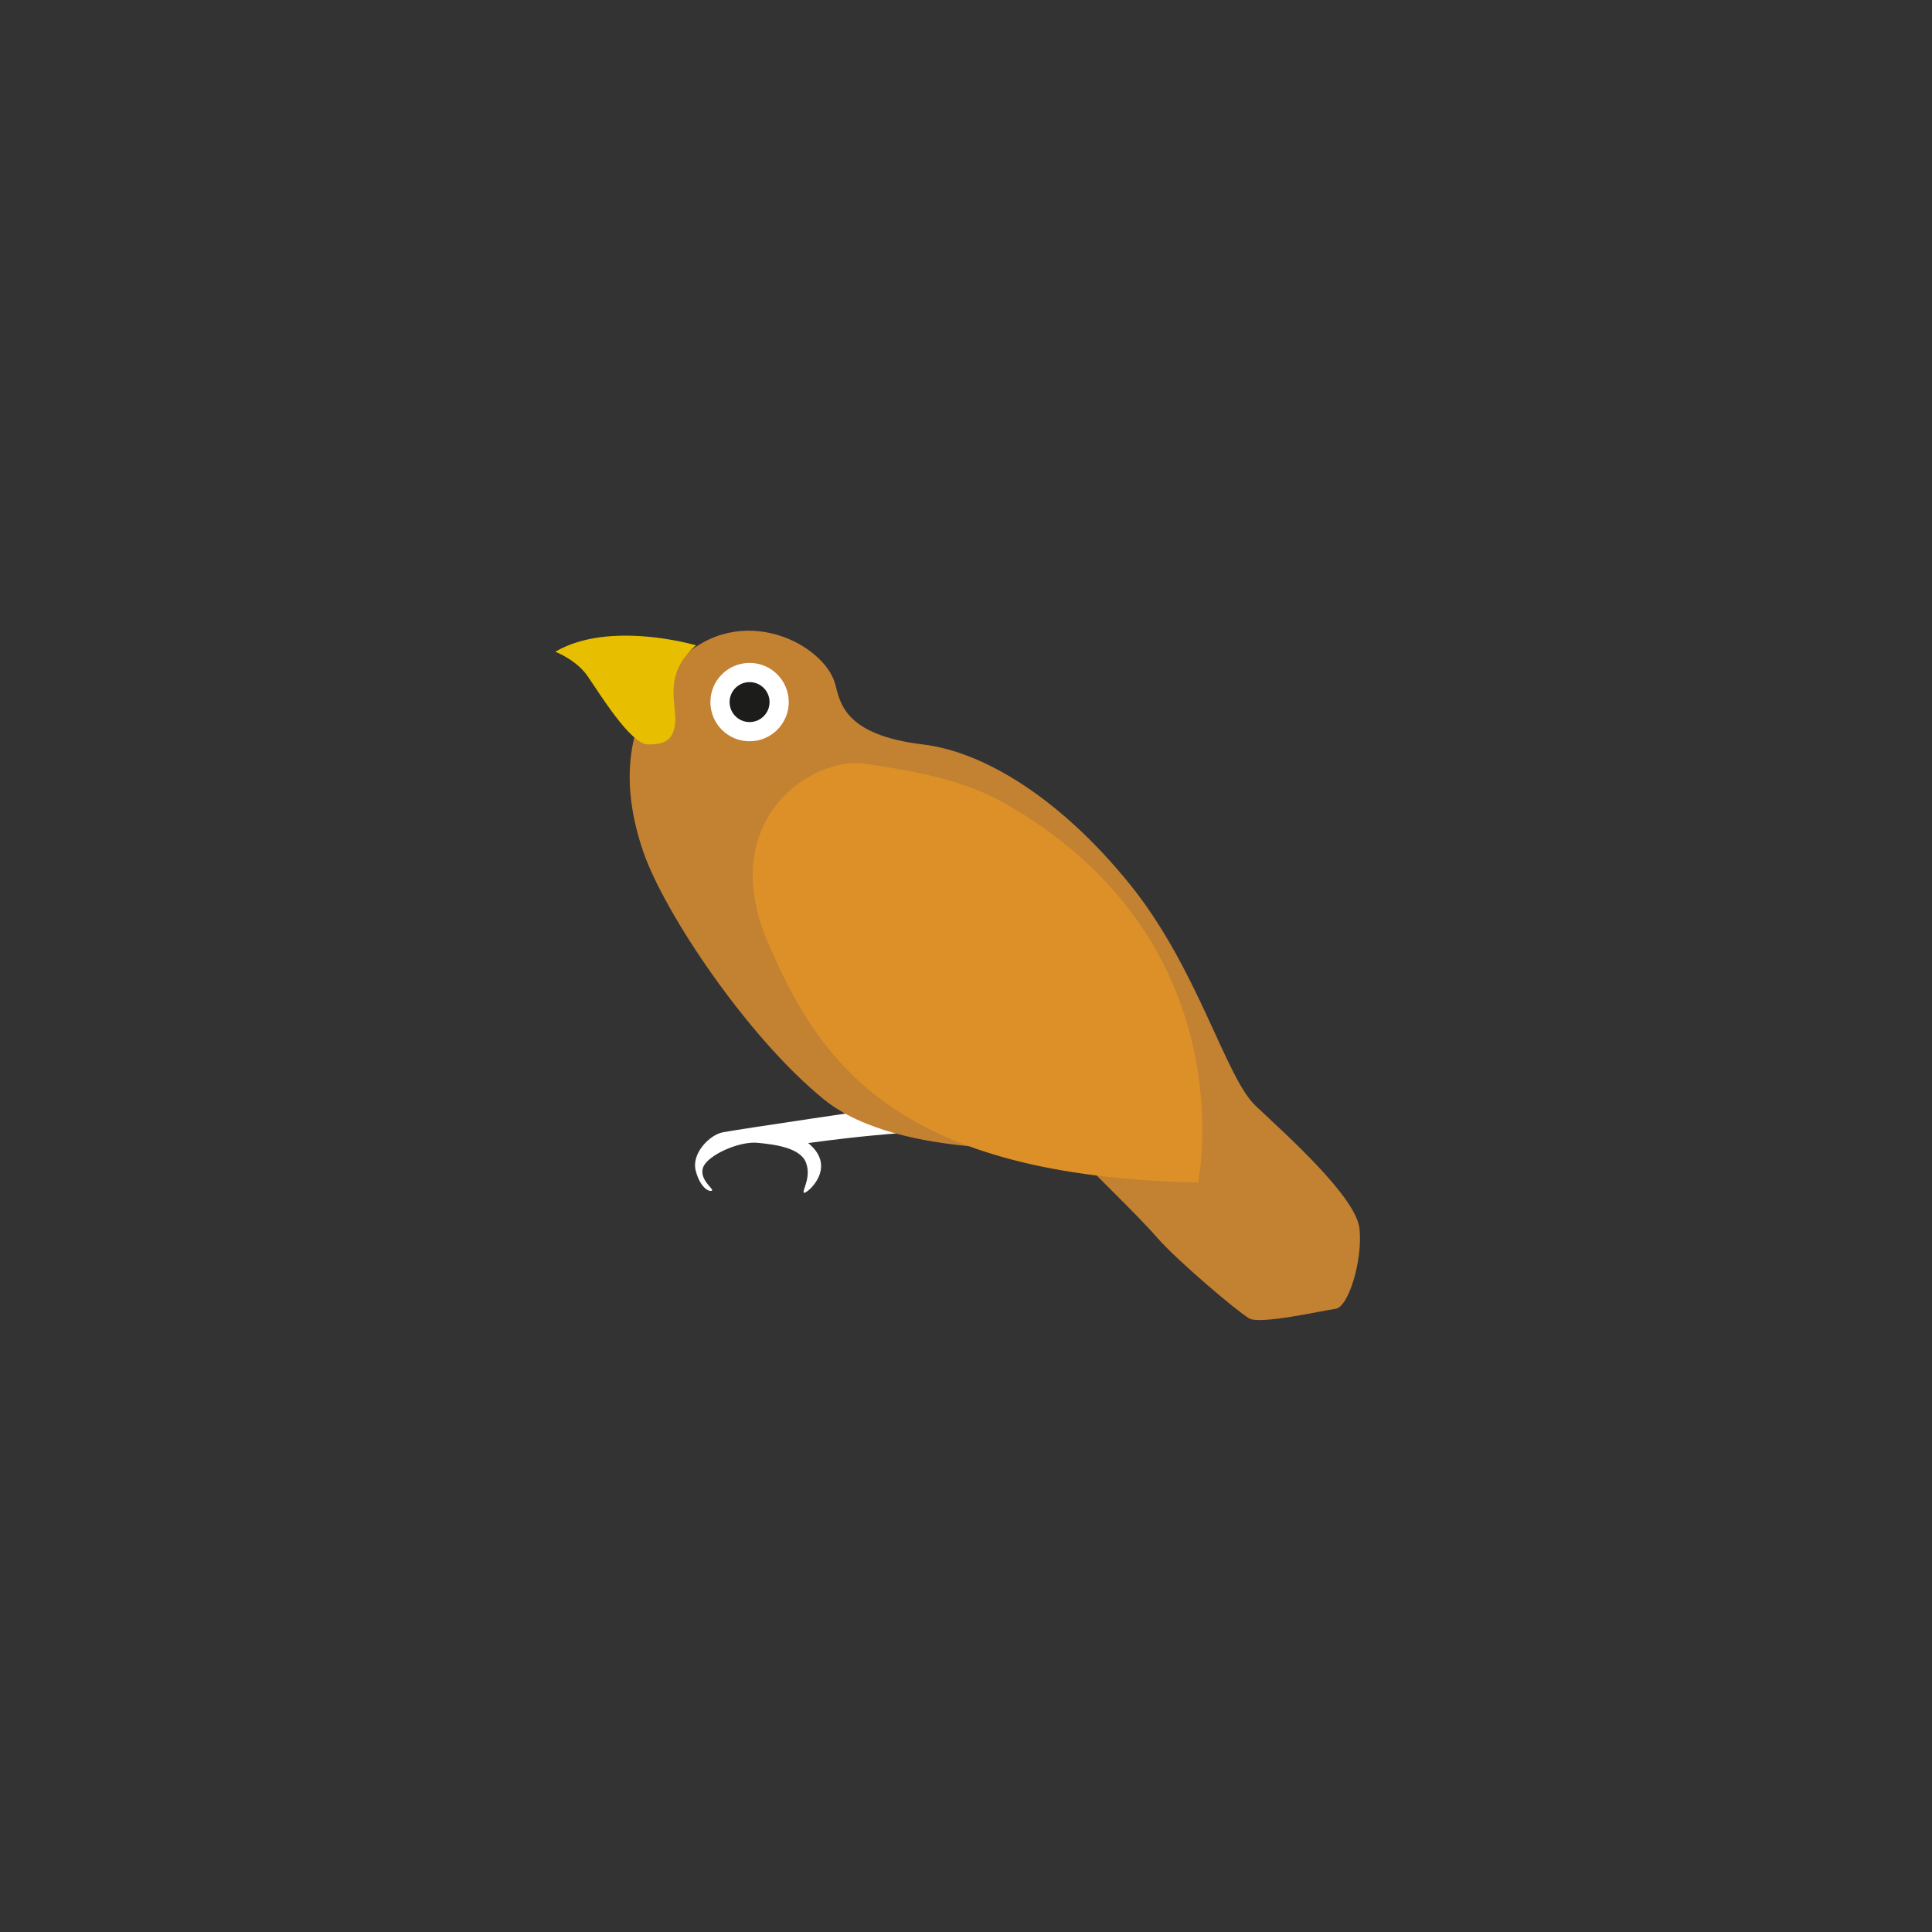 <?xml version="1.0" encoding="utf-8"?>
<!-- Generator: Adobe Illustrator 16.0.0, SVG Export Plug-In . SVG Version: 6.00 Build 0)  -->
<!DOCTYPE svg PUBLIC "-//W3C//DTD SVG 1.1//EN" "http://www.w3.org/Graphics/SVG/1.1/DTD/svg11.dtd">
<svg version="1.1" id="Layer_1" xmlns="http://www.w3.org/2000/svg" xmlns:xlink="http://www.w3.org/1999/xlink" x="0px" y="0px"
	 width="200px" height="200px" viewBox="0 0 200 200" enable-background="new 0 0 200 200" xml:space="preserve">
<rect x="0" y="0" width="200" height="200" fill="#333333" stroke="none"/>
<g>
	<path fill="#FFFFFF" d="M92.279,114.579c0,0-16.186,2.366-17.51,2.65c-1.326,0.284-3.218,2.178-2.745,3.975
		c0.474,1.799,1.419,2.209,1.673,2.052c0.253-0.158-1.356-1.137-0.915-2.398s3.722-2.744,5.647-2.555
		c1.925,0.188,4.449,0.536,5.016,2.082c0.568,1.545-0.473,2.934-0.221,3.092c0.253,0.157,3.566-2.619,0.442-5.143
		c0,0,12.368-1.799,17.667-1.041L92.279,114.579z"/>
	<path fill="#C38132" d="M110.782,118.774c1.984,2.318,6.784,6.786,8.937,9.27c2.152,2.482,8.441,7.778,9.6,8.44
		s7.613-0.826,8.939-0.993c1.322-0.166,2.811-4.965,2.481-8.275c-0.333-3.311-7.613-9.764-10.759-12.744
		c-3.144-2.979-5.957-14.233-13.076-23.005c-7.116-8.773-15.007-13.639-21.351-14.4c-8.276-0.993-8.581-4.423-9.103-6.289
		c-1.158-4.138-9.766-8.607-16.055-2.483c-6.29,6.124-5.96,13.572-3.808,19.862s10.759,19.198,18.704,25.653
		C93.237,120.266,110.782,118.774,110.782,118.774z"/>
	<path fill="#E7BF00" d="M72.052,66.804c0,0-8.938-2.646-14.566,0.663c0,0,2.152,0.828,3.311,2.483
		c1.159,1.656,4.47,7.117,6.29,7.117s2.649-0.497,2.813-2.317C70.064,72.928,68.576,69.784,72.052,66.804z"/>
	<path fill="#DC9027" d="M103.167,82.693c26.151,14.234,20.856,39.723,20.856,39.723C93.072,121.755,84.96,110.334,79.5,97.589
		c-5.464-12.743,4.573-19.283,9.93-18.536C96.979,80.106,100.288,81.266,103.167,82.693z"/>
	<circle fill="#FFFFFF" cx="77.596" cy="72.68" r="4.056"/>
	<circle fill="#1C1C1B" cx="77.596" cy="72.68" r="2.068"/>
</g>
</svg>
